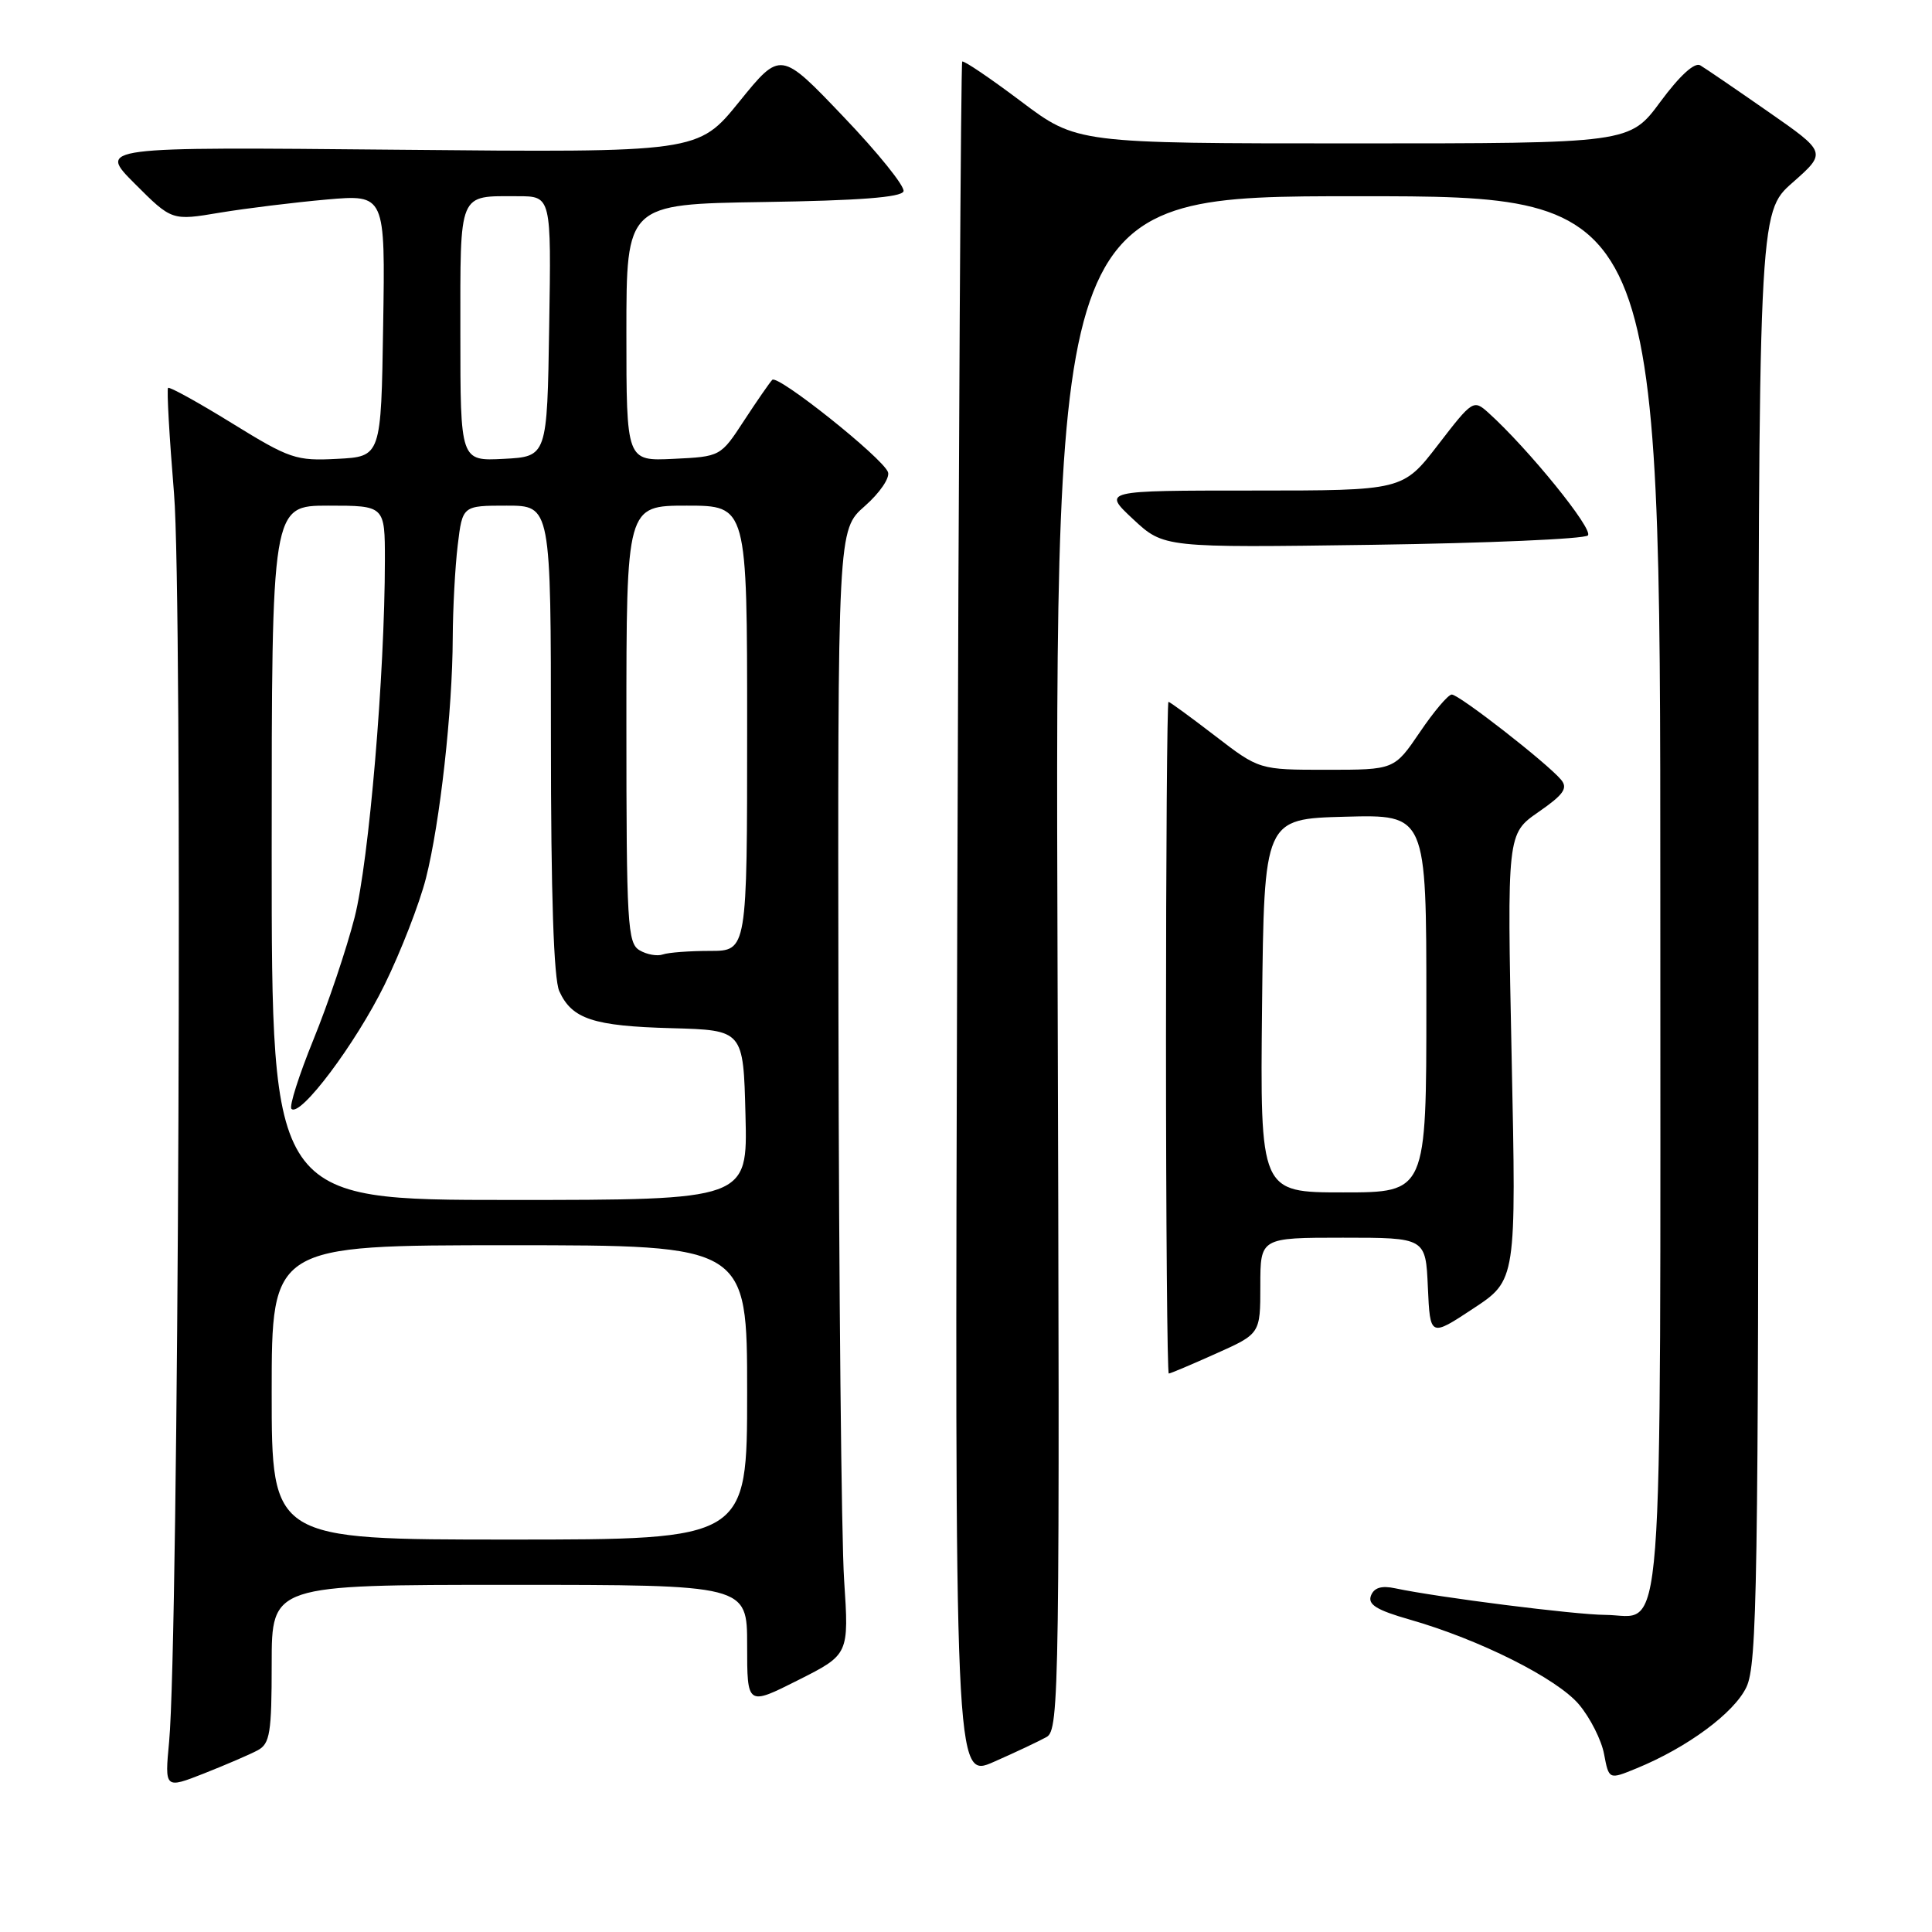 <?xml version="1.0" encoding="UTF-8" standalone="no"?>
<!DOCTYPE svg PUBLIC "-//W3C//DTD SVG 1.1//EN" "http://www.w3.org/Graphics/SVG/1.1/DTD/svg11.dtd" >
<svg xmlns="http://www.w3.org/2000/svg" xmlns:xlink="http://www.w3.org/1999/xlink" version="1.1" viewBox="0 0 256 256">
 <g >
 <path fill="currentColor"
d=" M 34.15 231.92 C 35.77 231.05 36.00 229.63 36.00 220.46 C 36.00 210.00 36.00 210.00 67.50 210.00 C 99.00 210.00 99.00 210.00 99.00 218.01 C 99.00 226.03 99.00 226.03 105.75 222.63 C 112.50 219.23 112.50 219.23 111.85 209.36 C 111.49 203.94 111.16 170.41 111.10 134.85 C 111.00 70.21 111.00 70.21 114.59 67.06 C 116.58 65.31 117.95 63.30 117.66 62.55 C 116.93 60.65 103.07 49.60 102.33 50.33 C 102.00 50.67 100.32 53.09 98.60 55.72 C 95.48 60.50 95.48 60.50 89.24 60.80 C 83.00 61.10 83.00 61.10 83.00 44.07 C 83.00 27.05 83.00 27.05 101.17 26.77 C 113.78 26.58 119.45 26.15 119.72 25.35 C 119.93 24.71 116.35 20.26 111.76 15.46 C 103.43 6.72 103.43 6.72 97.96 13.47 C 92.50 20.22 92.50 20.22 52.74 19.84 C 12.98 19.46 12.98 19.46 17.87 24.35 C 22.77 29.25 22.77 29.25 29.13 28.18 C 32.64 27.60 39.00 26.82 43.27 26.44 C 51.05 25.76 51.05 25.76 50.77 43.13 C 50.50 60.50 50.50 60.50 44.69 60.80 C 39.23 61.09 38.39 60.80 30.74 56.08 C 26.27 53.32 22.45 51.21 22.27 51.40 C 22.08 51.59 22.44 57.89 23.06 65.41 C 24.22 79.29 23.67 217.33 22.41 230.77 C 21.82 237.04 21.82 237.04 27.06 234.98 C 29.94 233.84 33.13 232.47 34.15 231.92 Z  M 138.68 230.16 C 140.37 229.21 140.44 224.05 140.13 127.58 C 139.80 26.00 139.80 26.00 179.90 26.00 C 220.00 26.00 220.00 26.00 220.00 118.43 C 220.00 221.92 220.61 214.02 212.68 213.98 C 208.72 213.96 190.52 211.66 184.88 210.46 C 183.06 210.07 182.07 210.37 181.66 211.43 C 181.21 212.61 182.42 213.35 186.79 214.60 C 196.03 217.24 206.32 222.40 209.23 225.86 C 210.71 227.62 212.21 230.58 212.55 232.44 C 213.19 235.82 213.19 235.82 216.84 234.32 C 223.58 231.56 229.79 226.97 231.41 223.55 C 232.83 220.56 233.00 209.94 233.00 124.18 C 233.00 28.17 233.00 28.17 237.53 24.19 C 242.05 20.20 242.05 20.20 234.28 14.79 C 230.00 11.81 225.96 9.05 225.30 8.66 C 224.55 8.21 222.58 10.01 220.02 13.47 C 215.94 19.00 215.94 19.00 179.31 19.00 C 142.68 19.00 142.68 19.00 135.26 13.41 C 131.18 10.34 127.69 7.98 127.50 8.16 C 127.32 8.35 127.02 59.63 126.84 122.13 C 126.50 235.75 126.50 235.75 131.70 233.45 C 134.57 232.19 137.71 230.70 138.68 230.16 Z  M 161.12 179.36 C 167.00 176.73 167.00 176.73 167.00 170.36 C 167.00 164.00 167.00 164.00 177.95 164.00 C 188.91 164.00 188.91 164.00 189.20 170.58 C 189.50 177.16 189.50 177.16 195.21 173.39 C 200.92 169.63 200.92 169.63 200.30 140.06 C 199.69 110.49 199.69 110.49 203.85 107.60 C 207.19 105.29 207.78 104.44 206.86 103.33 C 205.04 101.14 193.31 92.00 192.36 92.03 C 191.89 92.04 189.98 94.29 188.13 97.03 C 184.75 102.00 184.75 102.00 175.80 102.00 C 166.85 102.00 166.85 102.00 161.00 97.50 C 157.78 95.03 155.01 93.00 154.83 93.00 C 154.65 93.00 154.50 113.03 154.50 137.50 C 154.50 161.98 154.67 182.00 154.87 182.00 C 155.08 182.00 157.89 180.81 161.12 179.36 Z  M 210.40 70.95 C 211.21 70.19 202.52 59.47 197.22 54.69 C 195.25 52.92 195.12 53.00 190.55 58.94 C 185.88 65.00 185.88 65.00 165.98 65.00 C 146.08 65.00 146.08 65.00 150.14 68.79 C 154.21 72.58 154.21 72.58 181.85 72.19 C 197.06 71.97 209.90 71.42 210.40 70.95 Z  M 36.00 184.50 C 36.00 165.00 36.00 165.00 67.50 165.00 C 99.00 165.00 99.00 165.00 99.00 184.50 C 99.00 204.00 99.00 204.00 67.50 204.00 C 36.00 204.00 36.00 204.00 36.00 184.50 Z  M 36.00 113.00 C 36.00 67.00 36.00 67.00 43.50 67.00 C 51.00 67.00 51.00 67.00 51.00 74.25 C 50.99 89.36 48.89 114.12 46.99 121.55 C 45.92 125.74 43.46 133.03 41.53 137.76 C 39.61 142.49 38.29 146.62 38.62 146.93 C 39.79 148.07 47.11 138.31 50.95 130.50 C 53.11 126.10 55.58 119.74 56.44 116.37 C 58.30 109.04 59.96 94.17 59.99 84.50 C 60.01 80.65 60.30 75.14 60.65 72.25 C 61.28 67.00 61.28 67.00 67.14 67.00 C 73.00 67.00 73.00 67.00 73.00 97.95 C 73.00 118.51 73.37 129.72 74.11 131.34 C 75.79 135.03 78.61 135.96 89.00 136.24 C 98.50 136.50 98.50 136.50 98.78 147.75 C 99.07 159.00 99.07 159.00 67.53 159.00 C 36.00 159.00 36.00 159.00 36.00 113.00 Z  M 84.75 125.92 C 83.15 124.99 83.00 122.47 83.00 95.95 C 83.00 67.00 83.00 67.00 91.00 67.00 C 99.00 67.00 99.00 67.00 99.00 96.50 C 99.00 126.00 99.00 126.00 94.08 126.00 C 91.38 126.00 88.56 126.21 87.83 126.47 C 87.10 126.73 85.71 126.49 84.75 125.92 Z  M 61.00 44.16 C 61.00 25.18 60.66 26.00 68.61 26.00 C 73.05 26.00 73.05 26.00 72.77 43.25 C 72.50 60.50 72.50 60.50 66.75 60.80 C 61.00 61.10 61.00 61.10 61.00 44.16 Z  M 167.23 133.25 C 167.50 108.50 167.50 108.50 178.25 108.22 C 189.00 107.93 189.00 107.93 189.00 132.97 C 189.00 158.00 189.00 158.00 177.98 158.00 C 166.97 158.00 166.97 158.00 167.23 133.25 Z "/>
</g>
</svg>